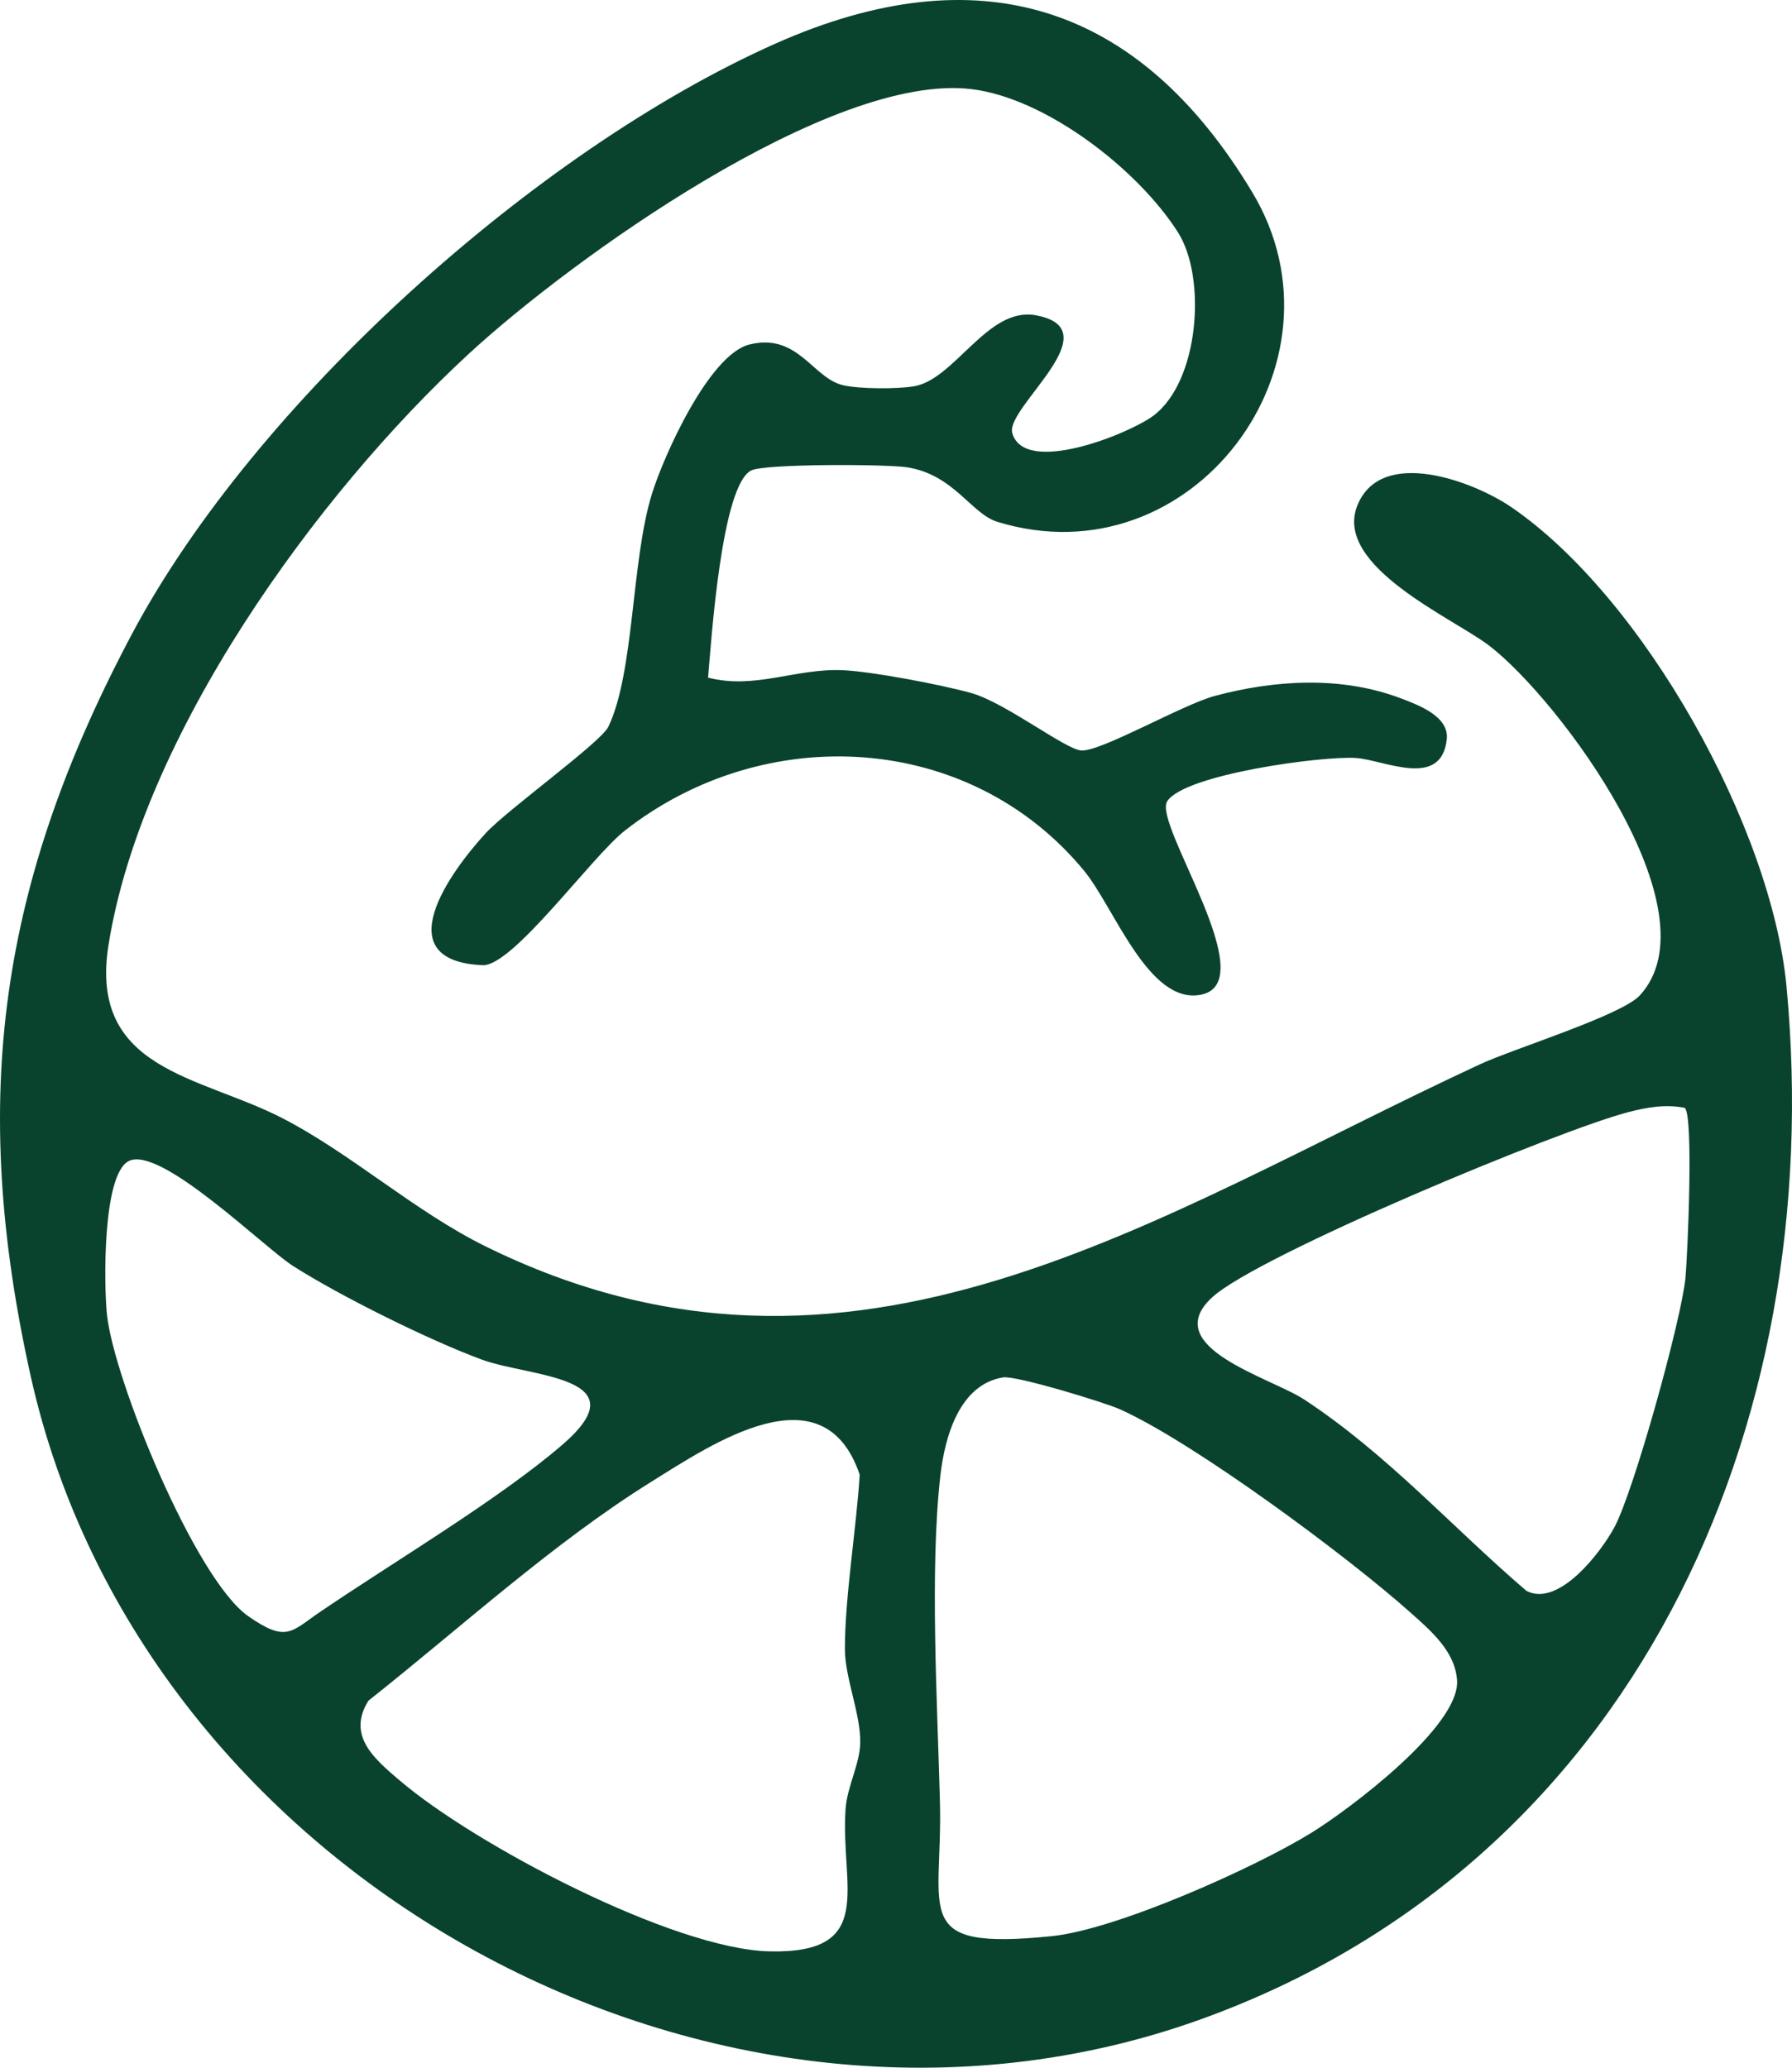 <svg width="117" height="135" viewBox="0 0 117 135" fill="none" xmlns="http://www.w3.org/2000/svg">
<path d="M46.23 44.244C49.306 45.024 51.913 43.636 54.98 43.755C56.887 43.826 61.543 44.72 63.427 45.252C65.66 45.885 69.56 48.936 70.601 48.998C71.888 49.079 77.202 46.003 79.308 45.438C83.245 44.382 87.58 44.126 91.451 45.59C92.643 46.041 94.621 46.778 94.46 48.266C94.106 51.551 90.344 49.602 88.522 49.488C86.316 49.345 77.32 50.557 76.204 52.321C75.271 53.8 82.554 64.149 78.395 64.947C74.987 65.603 72.749 59.238 70.781 56.852C63.285 47.753 49.902 47.082 40.788 54.237C38.62 55.939 33.472 63.108 31.508 63.017C25.195 62.737 29.36 56.956 31.721 54.389C33.112 52.877 39.221 48.475 39.714 47.458C41.422 43.912 41.209 36.633 42.558 32.265C43.334 29.75 46.306 23.133 48.937 22.491C52.112 21.711 53.054 24.697 55.055 25.153C56.139 25.4 58.548 25.405 59.655 25.224C62.334 24.792 64.472 20.024 67.6 20.58C72.664 21.483 65.627 26.608 66.091 28.271C66.876 31.081 73.696 28.333 75.286 27.154C78.3 24.925 78.792 18.136 76.913 15.175C74.316 11.077 68.306 6.409 63.427 5.819C54.26 4.716 37.267 16.957 30.599 23.109C20.671 32.265 9.267 48.014 7.085 61.696C5.784 69.858 12.981 70.224 18.343 72.958C22.877 75.268 27.036 79.076 31.707 81.377C55.69 93.195 75.376 79.337 96.628 69.487C98.809 68.475 105.846 66.297 107.053 65C112.121 59.538 101.814 45.675 97.229 42.153C94.905 40.37 87.017 36.966 88.626 32.992C90.183 29.151 96.192 31.419 98.667 33.106C107.313 39.015 115.675 54.047 116.645 64.434C119.352 93.337 106.575 121.722 78.347 131.858C46.798 143.186 9.304 122.668 2.003 89.843C-2.043 71.665 -0.018 57.645 8.618 41.387C16.649 26.299 35.005 9.798 50.626 2.848C63.843 -3.033 74.339 0.186 81.773 12.574C88.474 23.741 77.827 37.988 65.107 34.066C63.413 33.544 62.263 30.967 59.196 30.506C57.814 30.301 49.983 30.273 49.06 30.71C47.105 31.642 46.443 41.806 46.23 44.24V44.244ZM109.992 72.33C108.747 72.083 107.555 72.292 106.348 72.601C101.885 73.742 82.152 81.942 79.152 84.695C75.593 87.951 82.961 89.938 85.138 91.364C90.575 94.934 94.754 99.66 99.661 103.867C101.776 104.97 104.559 101.305 105.42 99.684C106.689 97.292 109.769 86.211 110.044 83.43C110.181 82.004 110.583 72.829 110.001 72.335L109.992 72.33ZM20.889 105.246C25.621 102.023 32.582 97.896 36.728 94.317C41.914 89.838 34.575 89.915 31.461 88.769C28.049 87.514 22.186 84.609 19.119 82.646C17.207 81.419 10.464 74.764 8.405 75.805C6.673 76.685 6.787 83.939 6.981 85.812C7.426 90.081 12.745 103.097 16.204 105.517C18.717 107.271 19.01 106.524 20.889 105.246ZM65.49 89.929C62.636 90.395 61.69 93.808 61.401 96.308C60.691 102.446 61.207 111.354 61.368 117.61C61.562 124.946 59.381 127.351 68.67 126.41C72.891 125.982 81.892 121.96 85.602 119.674C88.105 118.133 95.308 112.719 95.132 109.728C95.019 107.822 93.424 106.472 92.08 105.274C87.982 101.614 77.964 94.188 73.132 92.016C72.143 91.569 66.328 89.791 65.485 89.929H65.49ZM26.094 116.241C30.964 120.42 43.949 127.261 50.243 127.403C57.284 127.565 54.857 123.158 55.207 118.109C55.311 116.641 56.13 115.195 56.163 113.812C56.21 111.93 55.164 109.567 55.164 107.656C55.16 104.281 55.917 99.76 56.13 96.28C53.773 89.33 46.547 94.236 42.477 96.774C36.084 100.758 29.989 106.344 24.055 111.036C22.626 113.327 24.448 114.834 26.094 116.246V116.241Z" fill="#09432E"/>
</svg>
